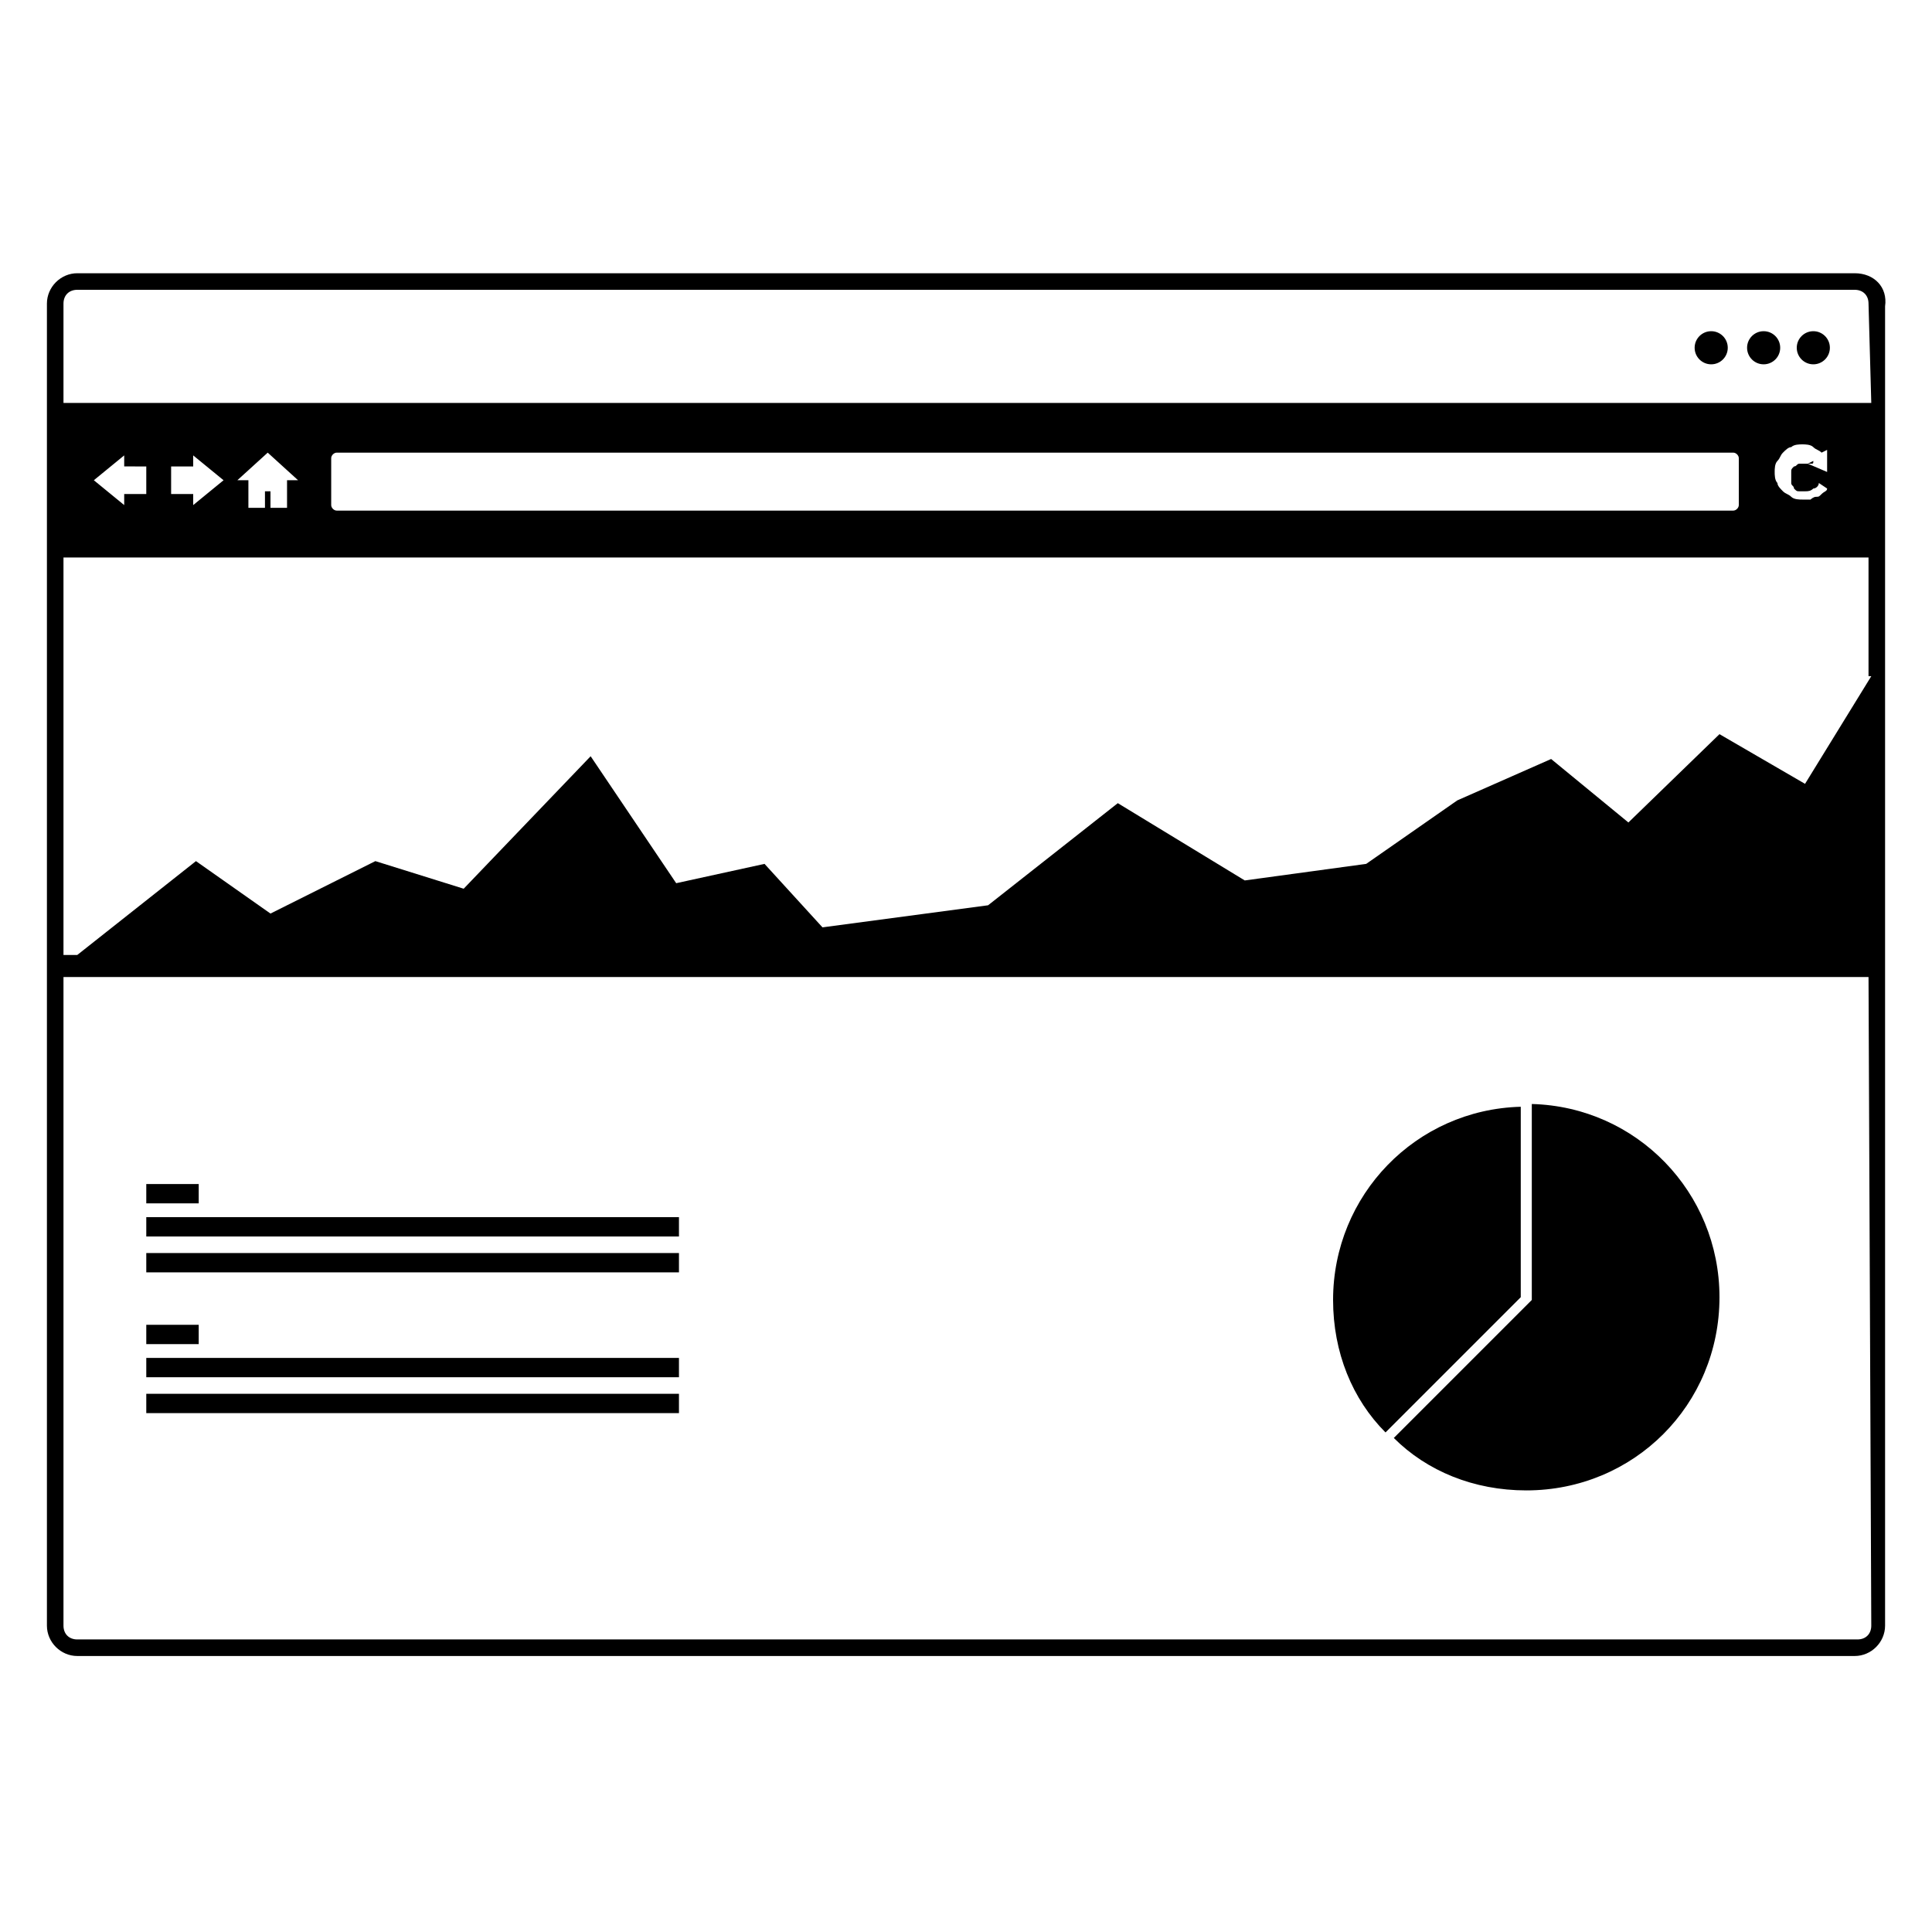 <?xml version="1.0" encoding="utf-8"?>
<!-- Generator: Adobe Illustrator 18.0.0, SVG Export Plug-In . SVG Version: 6.00 Build 0)  -->
<!DOCTYPE svg PUBLIC "-//W3C//DTD SVG 1.1//EN" "http://www.w3.org/Graphics/SVG/1.1/DTD/svg11.dtd">
<svg version="1.1" id="Layer_1" xmlns="http://www.w3.org/2000/svg" xmlns:xlink="http://www.w3.org/1999/xlink" x="0px" y="0px"
	 viewBox="16.5 -0.5 70 70" enable-background="new 16.5 -0.5 70 70" xml:space="preserve">
<circle cx="78.5" cy="12.1" r="0.6"/>
<circle cx="80.4" cy="12.1" r="0.6"/>
<circle cx="82.2" cy="12.1" r="0.6"/>
<path fill="none" d="M82.1,16.5C82,16.5,82,16.5,82.1,16.5C82,16.6,82.1,16.6,82.1,16.5l0.8,0.3c0,0,0,0,0,0c0,0,0,0,0,0l0-0.8
	c0,0,0,0,0,0c0,0,0,0,0,0l-0.2,0.1l0,0c-0.1-0.1-0.2-0.2-0.3-0.2c-0.1-0.1-0.3-0.1-0.4-0.1c-0.1,0-0.3,0-0.4,0.1
	c-0.1,0.1-0.2,0.1-0.3,0.2c-0.1,0.1-0.2,0.2-0.2,0.3c-0.1,0.1-0.1,0.3-0.1,0.4c0,0.1,0,0.3,0.1,0.4c0.1,0.1,0.1,0.2,0.2,0.3
	c0.1,0.1,0.2,0.2,0.3,0.2c0.1,0.1,0.3,0.1,0.4,0.1c0.1,0,0.2,0,0.3,0c0.1,0,0.2-0.1,0.2-0.1c0.1,0,0.1-0.1,0.2-0.1
	c0.1-0.1,0.1-0.1,0.2-0.2c0,0,0,0,0,0c0,0,0,0,0,0l-0.3-0.2c0,0,0,0,0,0c0,0,0,0,0,0c-0.1,0.1-0.1,0.2-0.2,0.2
	c-0.1,0-0.2,0.1-0.3,0.1c-0.1,0-0.2,0-0.2,0c-0.1,0-0.1-0.1-0.2-0.1c-0.1-0.1-0.1-0.1-0.1-0.2c0-0.1,0-0.2,0-0.2s0-0.2,0-0.2
	c0-0.1,0.1-0.1,0.1-0.2c0.1-0.1,0.1-0.1,0.2-0.1c0.1,0,0.2,0,0.2,0c0.1,0,0.1,0,0.2,0c0.1,0,0.1,0.1,0.2,0.1l0,0L82.1,16.5z"/>
<g>
	<polygon fill="none" points="27.1,17.9 27.1,16.9 27.4,16.9 26.3,15.8 25.2,16.9 25.5,16.9 25.5,17.9 26.1,17.9 26.1,17.3 
		26.5,17.3 26.5,17.9 	"/>
	<polygon fill="none" points="18.8,34.1 19.3,34.1 23.6,30.7 26.3,32.6 30.1,30.7 33.3,31.7 37.9,26.9 41,31.5 44.2,30.7 46.3,33 
		52.3,32.3 57,28.6 61.5,31.3 65.9,30.7 69.3,28.4 72.6,26.9 75.5,29.2 78.8,26.1 81.9,27.9 84.3,24 84.3,19.7 18.8,19.7 	"/>
	<polygon fill="none" points="19.9,16.9 20.9,17.8 20.9,17.4 21.8,17.4 21.8,16.4 20.9,16.4 20.9,16 	"/>
	<path fill="none" d="M18.8,58.4c0,0.3,0.2,0.5,0.5,0.5h64.4c0.3,0,0.5-0.2,0.5-0.5V34.9H18.8V58.4z M21.8,42.4h1.9v0.7h-1.9V42.4z
		 M21.8,43.6H41v0.7H21.8V43.6z M21.8,44.9H41v0.7H21.8V44.9z M21.8,47.5h1.9v0.7h-1.9V47.5z M21.8,48.7H41v0.7H21.8V48.7z M21.8,50
		H41v0.7H21.8V50z"/>
	<polygon fill="none" points="24.6,16.9 23.5,16 23.5,16.4 22.7,16.4 22.7,17.4 23.5,17.4 23.5,17.8 	"/>
	<path fill="none" d="M83.7,10H19.3c-0.3,0-0.5,0.2-0.5,0.5v3.6h65.4v-3.6C84.3,10.3,84,10,83.7,10z"/>
	<path fill="none" d="M82.1,16.5C82,16.5,82,16.5,82.1,16.5C82,16.6,82.1,16.6,82.1,16.5l0.8,0.3c0,0,0,0,0,0c0,0,0,0,0,0l0-0.8
		c0,0,0,0,0,0c0,0,0,0,0,0l-0.2,0.1l0,0c-0.1-0.1-0.2-0.2-0.3-0.2c-0.1-0.1-0.3-0.1-0.4-0.1c-0.1,0-0.3,0-0.4,0.1
		c-0.1,0.1-0.2,0.1-0.3,0.2c-0.1,0.1-0.2,0.2-0.2,0.3c-0.1,0.1-0.1,0.3-0.1,0.4c0,0.1,0,0.3,0.1,0.4c0.1,0.1,0.1,0.2,0.2,0.3
		c0.1,0.1,0.2,0.2,0.3,0.2c0.1,0.1,0.3,0.1,0.4,0.1c0.1,0,0.2,0,0.3,0c0.1,0,0.2-0.1,0.2-0.1c0.1,0,0.1-0.1,0.2-0.1
		c0.1-0.1,0.1-0.1,0.2-0.2c0,0,0,0,0,0c0,0,0,0,0,0l-0.3-0.2c0,0,0,0,0,0c0,0,0,0,0,0c-0.1,0.1-0.1,0.2-0.2,0.2
		c-0.1,0-0.2,0.1-0.3,0.1c-0.1,0-0.2,0-0.2,0c-0.1,0-0.1-0.1-0.2-0.1c-0.1-0.1-0.1-0.1-0.1-0.2c0-0.1,0-0.2,0-0.2s0-0.2,0-0.2
		c0-0.1,0.1-0.1,0.1-0.2c0.1-0.1,0.1-0.1,0.2-0.1c0.1,0,0.2,0,0.2,0c0.1,0,0.1,0,0.2,0c0.1,0,0.1,0.1,0.2,0.1l0,0L82.1,16.5z"/>
	<path fill="none" d="M79.4,18c0.1,0,0.2-0.1,0.2-0.2v-1.7c0-0.1-0.1-0.2-0.2-0.2H28.7c-0.1,0-0.2,0.1-0.2,0.2v1.7
		c0,0.1,0.1,0.2,0.2,0.2H79.4z"/>
	<rect x="21.8" y="42.4" width="1.9" height="0.7"/>
	<rect x="21.8" y="43.6" width="19.3" height="0.7"/>
	<rect x="21.8" y="44.9" width="19.3" height="0.7"/>
	<rect x="21.8" y="47.5" width="1.9" height="0.7"/>
	<rect x="21.8" y="48.7" width="19.3" height="0.7"/>
	<rect x="21.8" y="50" width="19.3" height="0.7"/>
	<path d="M83.7,9.4H19.3c-0.6,0-1.1,0.5-1.1,1.1v47.9c0,0.6,0.5,1.1,1.1,1.1h64.4c0.6,0,1.1-0.5,1.1-1.1V10.6
		C84.9,9.9,84.4,9.4,83.7,9.4z M84.3,58.4c0,0.3-0.2,0.5-0.5,0.5H19.3c-0.3,0-0.5-0.2-0.5-0.5V34.9h65.4L84.3,58.4L84.3,58.4z
		 M84.3,24l-2.4,3.9l-3.1-1.8l-3.3,3.2l-2.8-2.3l-3.4,1.5l-3.3,2.3l-4.4,0.6L57,28.6l-4.7,3.7l-6,0.8l-2.1-2.3L41,31.5l-3.1-4.6
		l-4.6,4.8l-3.2-1l-3.8,1.9l-2.7-1.9l-4.3,3.4h-0.5V19.7h65.4V24z M21.8,16.4v1h-0.8v0.4l-1.1-0.9l1.1-0.9v0.4
		C20.9,16.4,21.8,16.4,21.8,16.4z M22.7,17.4v-1h0.8V16l1.1,0.9l-1.1,0.9v-0.4C23.5,17.4,22.7,17.4,22.7,17.4z M26.1,17.3v0.6h-0.6
		v-1h-0.4l1.1-1l1.1,1h-0.4v1h-0.6v-0.6C26.5,17.3,26.1,17.3,26.1,17.3z M28.5,17.8v-1.7c0-0.1,0.1-0.2,0.2-0.2h50.6
		c0.1,0,0.2,0.1,0.2,0.2v1.7c0,0.1-0.1,0.2-0.2,0.2H28.7C28.6,18,28.5,17.9,28.5,17.8z M82.1,16.3c-0.1,0-0.1,0-0.2,0
		c-0.1,0-0.2,0-0.2,0c-0.1,0-0.1,0.1-0.2,0.1c-0.1,0.1-0.1,0.1-0.1,0.2c0,0.1,0,0.2,0,0.2c0,0.1,0,0.2,0,0.2c0,0.1,0.1,0.1,0.1,0.2
		c0.1,0.1,0.1,0.1,0.2,0.1c0.1,0,0.2,0,0.2,0c0.1,0,0.2,0,0.3-0.1c0.1,0,0.2-0.1,0.2-0.2c0,0,0,0,0,0c0,0,0,0,0,0l0.3,0.2
		c0,0,0,0,0,0c0,0,0,0,0,0c0,0.1-0.1,0.1-0.2,0.2c-0.1,0.1-0.1,0.1-0.2,0.1c-0.1,0-0.2,0.1-0.2,0.1c-0.1,0-0.2,0-0.3,0
		c-0.1,0-0.3,0-0.4-0.1c-0.1-0.1-0.2-0.1-0.3-0.2c-0.1-0.1-0.2-0.2-0.2-0.3c-0.1-0.1-0.1-0.3-0.1-0.4c0-0.1,0-0.3,0.1-0.4
		c0.1-0.1,0.1-0.2,0.2-0.3s0.2-0.2,0.3-0.2c0.1-0.1,0.3-0.1,0.4-0.1c0.1,0,0.3,0,0.4,0.1c0.1,0.1,0.2,0.1,0.3,0.2l0,0l0.2-0.1
		c0,0,0,0,0,0c0,0,0,0,0,0l0,0.8c0,0,0,0,0,0c0,0,0,0,0,0l-0.7-0.3c0,0,0,0,0,0c0,0,0,0,0,0l0.2-0.1l0,0
		C82.2,16.3,82.2,16.3,82.1,16.3z M84.3,14.1H18.8v-3.6c0-0.3,0.2-0.5,0.5-0.5h64.4c0.3,0,0.5,0.2,0.5,0.5L84.3,14.1L84.3,14.1z"/>
</g>
<path d="M71.6,46.5v-6.9c-3.8,0.1-6.8,3.2-6.8,7c0,1.9,0.7,3.6,1.9,4.8L71.6,46.5z"/>
<path d="M71.8,53.5c3.9,0,7-3.1,7-7c0-3.8-3-6.9-6.8-7v7c0,0,0,0.1,0,0.1L67,51.6C68.2,52.8,69.9,53.5,71.8,53.5z"/>
</svg>
